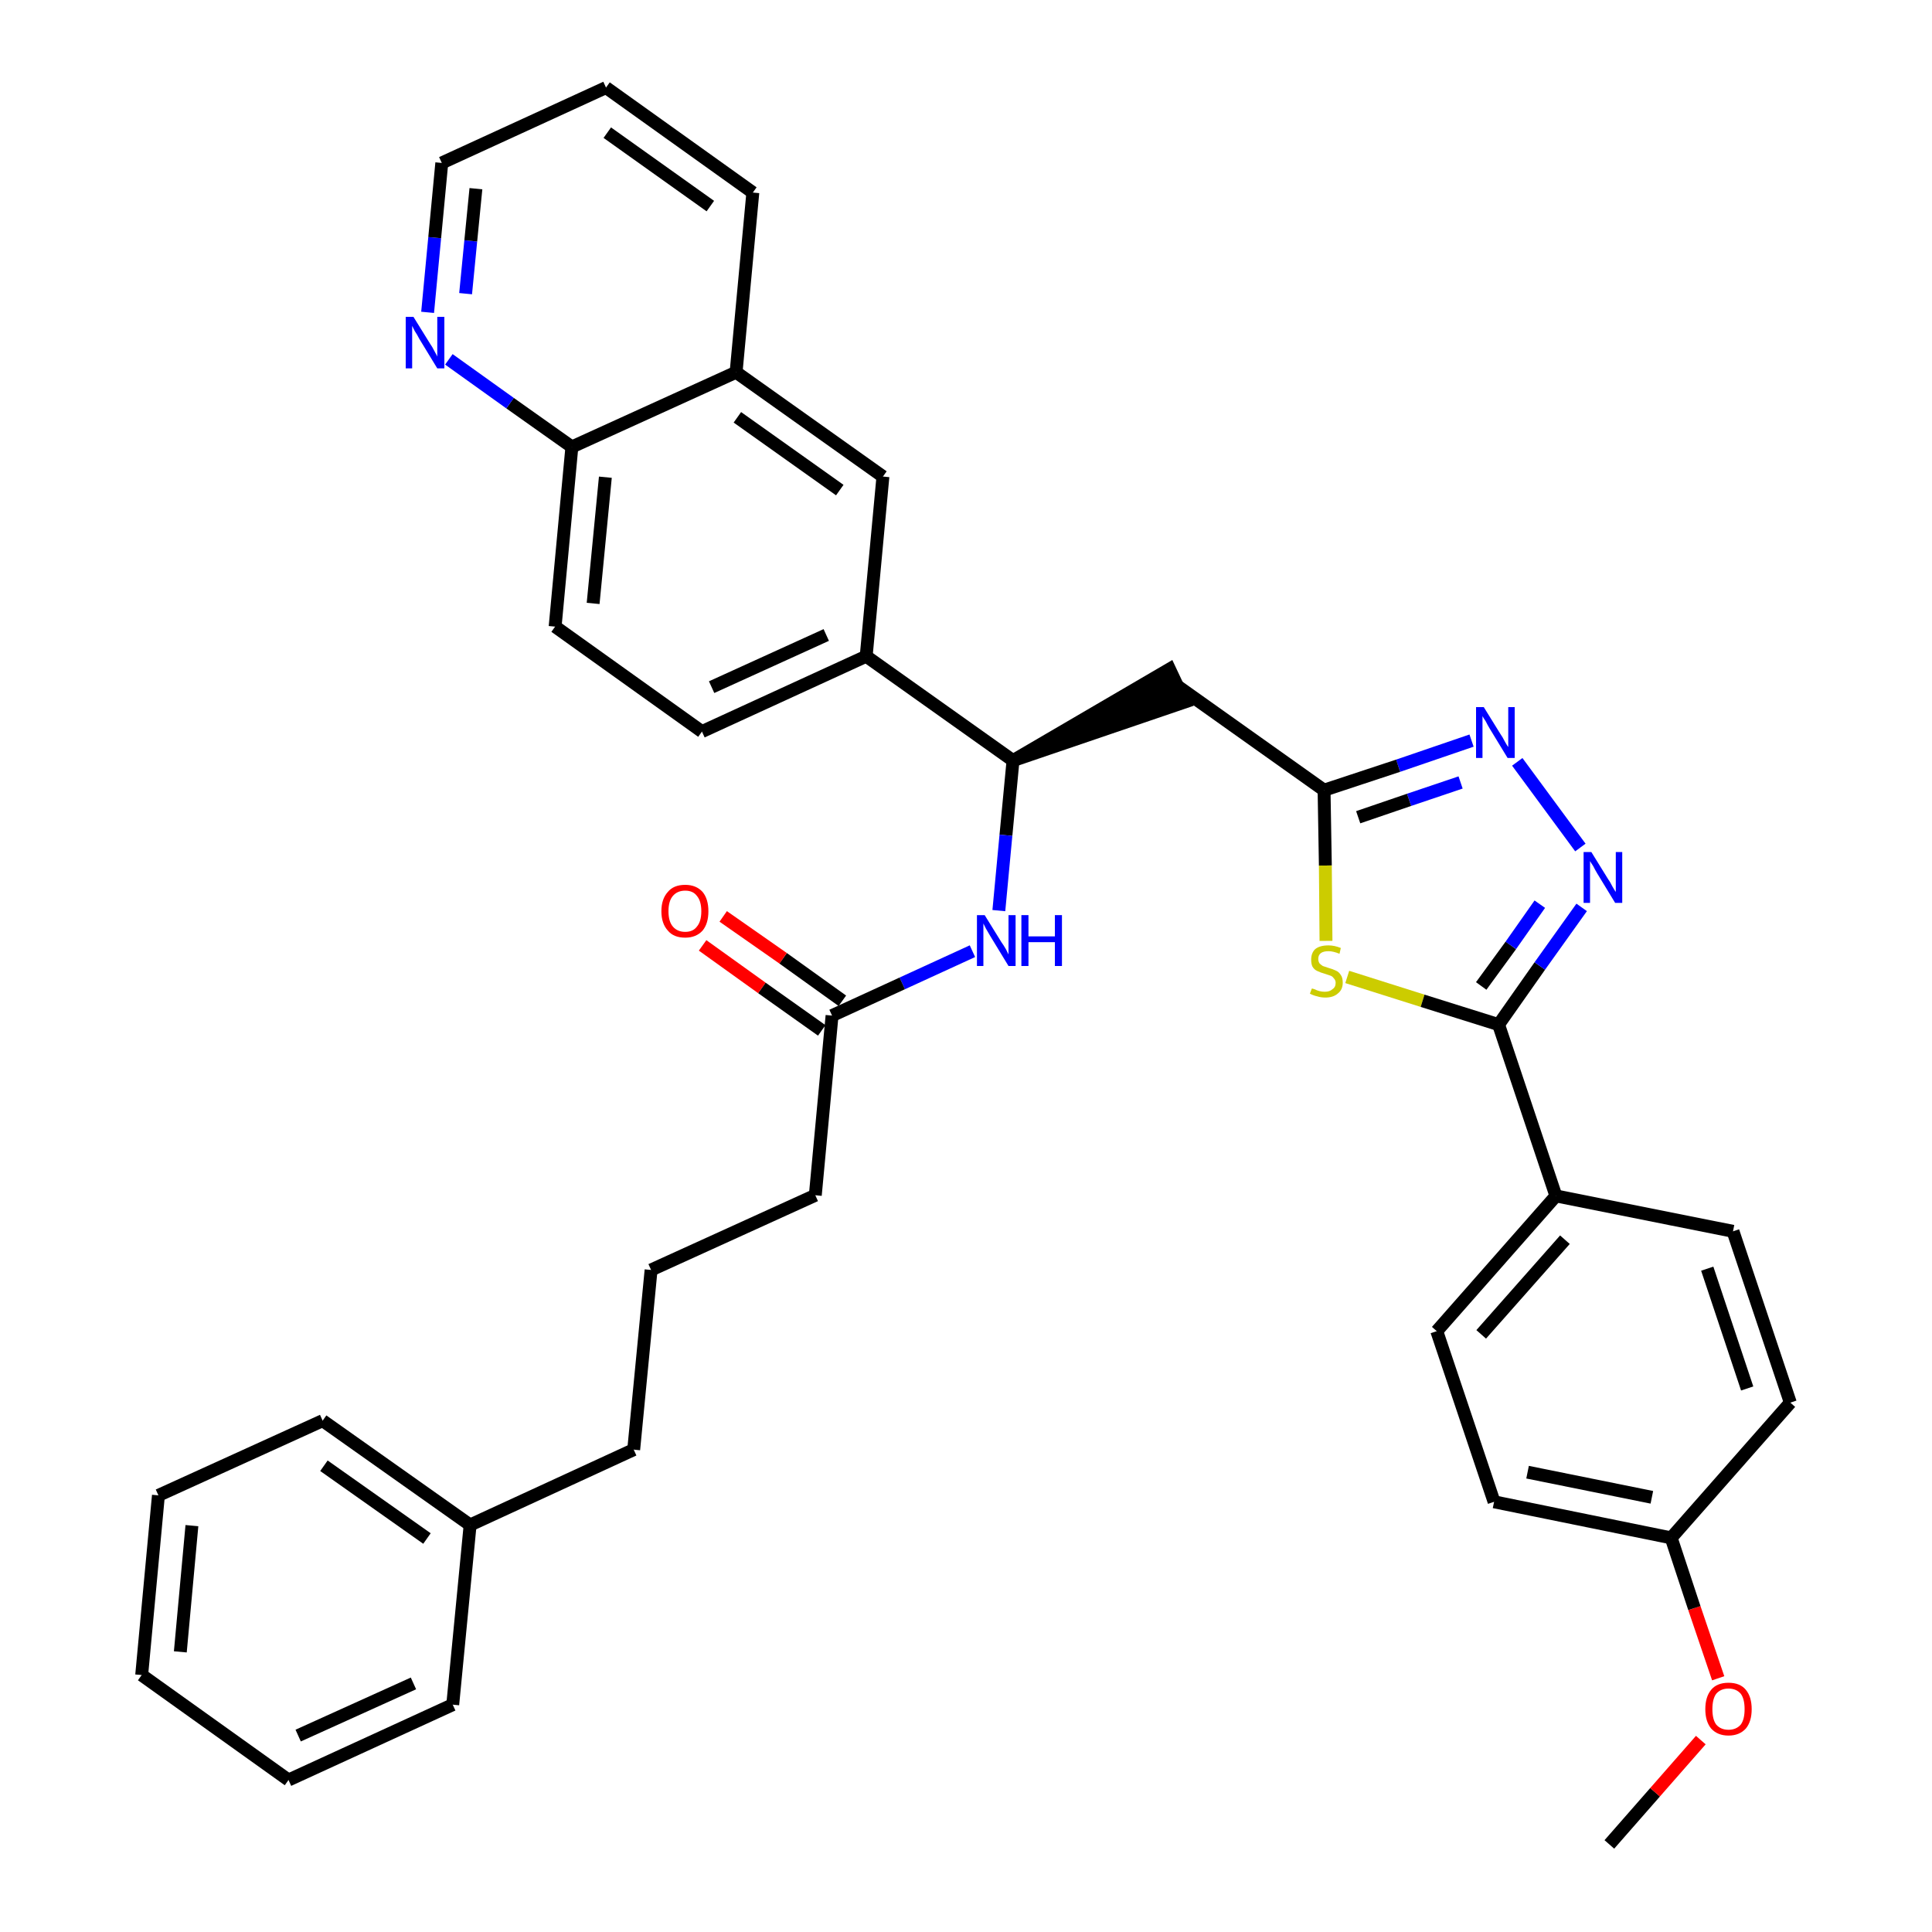 <?xml version='1.0' encoding='iso-8859-1'?>
<svg version='1.1' baseProfile='full'
              xmlns='http://www.w3.org/2000/svg'
                      xmlns:rdkit='http://www.rdkit.org/xml'
                      xmlns:xlink='http://www.w3.org/1999/xlink'
                  xml:space='preserve'
width='300px' height='300px' viewBox='0 0 300 300'>
<!-- END OF HEADER -->
<path class='bond-0 atom-0 atom-1' d='M 249.9,286.4 L 257.0,278.3' style='fill:none;fill-rule:evenodd;stroke:#000000;stroke-width:2.0px;stroke-linecap:butt;stroke-linejoin:miter;stroke-opacity:1' />
<path class='bond-0 atom-0 atom-1' d='M 257.0,278.3 L 264.1,270.2' style='fill:none;fill-rule:evenodd;stroke:#FF0000;stroke-width:2.0px;stroke-linecap:butt;stroke-linejoin:miter;stroke-opacity:1' />
<path class='bond-1 atom-1 atom-2' d='M 266.8,260.6 L 263.1,249.7' style='fill:none;fill-rule:evenodd;stroke:#FF0000;stroke-width:2.0px;stroke-linecap:butt;stroke-linejoin:miter;stroke-opacity:1' />
<path class='bond-1 atom-1 atom-2' d='M 263.1,249.7 L 259.5,238.8' style='fill:none;fill-rule:evenodd;stroke:#000000;stroke-width:2.0px;stroke-linecap:butt;stroke-linejoin:miter;stroke-opacity:1' />
<path class='bond-2 atom-2 atom-3' d='M 259.5,238.8 L 232.0,233.2' style='fill:none;fill-rule:evenodd;stroke:#000000;stroke-width:2.0px;stroke-linecap:butt;stroke-linejoin:miter;stroke-opacity:1' />
<path class='bond-2 atom-2 atom-3' d='M 256.5,232.5 L 237.2,228.6' style='fill:none;fill-rule:evenodd;stroke:#000000;stroke-width:2.0px;stroke-linecap:butt;stroke-linejoin:miter;stroke-opacity:1' />
<path class='bond-36 atom-36 atom-2' d='M 278.0,217.8 L 259.5,238.8' style='fill:none;fill-rule:evenodd;stroke:#000000;stroke-width:2.0px;stroke-linecap:butt;stroke-linejoin:miter;stroke-opacity:1' />
<path class='bond-3 atom-3 atom-4' d='M 232.0,233.2 L 223.1,206.7' style='fill:none;fill-rule:evenodd;stroke:#000000;stroke-width:2.0px;stroke-linecap:butt;stroke-linejoin:miter;stroke-opacity:1' />
<path class='bond-4 atom-4 atom-5' d='M 223.1,206.7 L 241.6,185.7' style='fill:none;fill-rule:evenodd;stroke:#000000;stroke-width:2.0px;stroke-linecap:butt;stroke-linejoin:miter;stroke-opacity:1' />
<path class='bond-4 atom-4 atom-5' d='M 230.0,207.2 L 243.0,192.5' style='fill:none;fill-rule:evenodd;stroke:#000000;stroke-width:2.0px;stroke-linecap:butt;stroke-linejoin:miter;stroke-opacity:1' />
<path class='bond-5 atom-5 atom-6' d='M 241.6,185.7 L 232.7,159.1' style='fill:none;fill-rule:evenodd;stroke:#000000;stroke-width:2.0px;stroke-linecap:butt;stroke-linejoin:miter;stroke-opacity:1' />
<path class='bond-34 atom-5 atom-35' d='M 241.6,185.7 L 269.1,191.2' style='fill:none;fill-rule:evenodd;stroke:#000000;stroke-width:2.0px;stroke-linecap:butt;stroke-linejoin:miter;stroke-opacity:1' />
<path class='bond-6 atom-6 atom-7' d='M 232.7,159.1 L 239.1,150.0' style='fill:none;fill-rule:evenodd;stroke:#000000;stroke-width:2.0px;stroke-linecap:butt;stroke-linejoin:miter;stroke-opacity:1' />
<path class='bond-6 atom-6 atom-7' d='M 239.1,150.0 L 245.6,140.9' style='fill:none;fill-rule:evenodd;stroke:#0000FF;stroke-width:2.0px;stroke-linecap:butt;stroke-linejoin:miter;stroke-opacity:1' />
<path class='bond-6 atom-6 atom-7' d='M 230.0,153.1 L 234.6,146.8' style='fill:none;fill-rule:evenodd;stroke:#000000;stroke-width:2.0px;stroke-linecap:butt;stroke-linejoin:miter;stroke-opacity:1' />
<path class='bond-6 atom-6 atom-7' d='M 234.6,146.8 L 239.1,140.4' style='fill:none;fill-rule:evenodd;stroke:#0000FF;stroke-width:2.0px;stroke-linecap:butt;stroke-linejoin:miter;stroke-opacity:1' />
<path class='bond-37 atom-34 atom-6' d='M 209.2,151.7 L 220.9,155.4' style='fill:none;fill-rule:evenodd;stroke:#CCCC00;stroke-width:2.0px;stroke-linecap:butt;stroke-linejoin:miter;stroke-opacity:1' />
<path class='bond-37 atom-34 atom-6' d='M 220.9,155.4 L 232.7,159.1' style='fill:none;fill-rule:evenodd;stroke:#000000;stroke-width:2.0px;stroke-linecap:butt;stroke-linejoin:miter;stroke-opacity:1' />
<path class='bond-7 atom-7 atom-8' d='M 245.4,131.6 L 235.6,118.3' style='fill:none;fill-rule:evenodd;stroke:#0000FF;stroke-width:2.0px;stroke-linecap:butt;stroke-linejoin:miter;stroke-opacity:1' />
<path class='bond-8 atom-8 atom-9' d='M 228.5,115.0 L 217.1,118.9' style='fill:none;fill-rule:evenodd;stroke:#0000FF;stroke-width:2.0px;stroke-linecap:butt;stroke-linejoin:miter;stroke-opacity:1' />
<path class='bond-8 atom-8 atom-9' d='M 217.1,118.9 L 205.6,122.7' style='fill:none;fill-rule:evenodd;stroke:#000000;stroke-width:2.0px;stroke-linecap:butt;stroke-linejoin:miter;stroke-opacity:1' />
<path class='bond-8 atom-8 atom-9' d='M 226.8,121.5 L 218.8,124.2' style='fill:none;fill-rule:evenodd;stroke:#0000FF;stroke-width:2.0px;stroke-linecap:butt;stroke-linejoin:miter;stroke-opacity:1' />
<path class='bond-8 atom-8 atom-9' d='M 218.8,124.2 L 210.9,126.9' style='fill:none;fill-rule:evenodd;stroke:#000000;stroke-width:2.0px;stroke-linecap:butt;stroke-linejoin:miter;stroke-opacity:1' />
<path class='bond-9 atom-9 atom-10' d='M 205.6,122.7 L 182.8,106.5' style='fill:none;fill-rule:evenodd;stroke:#000000;stroke-width:2.0px;stroke-linecap:butt;stroke-linejoin:miter;stroke-opacity:1' />
<path class='bond-33 atom-9 atom-34' d='M 205.6,122.7 L 205.8,134.4' style='fill:none;fill-rule:evenodd;stroke:#000000;stroke-width:2.0px;stroke-linecap:butt;stroke-linejoin:miter;stroke-opacity:1' />
<path class='bond-33 atom-9 atom-34' d='M 205.8,134.4 L 205.9,146.1' style='fill:none;fill-rule:evenodd;stroke:#CCCC00;stroke-width:2.0px;stroke-linecap:butt;stroke-linejoin:miter;stroke-opacity:1' />
<path class='bond-10 atom-11 atom-10' d='M 157.3,118.1 L 184.0,109.0 L 181.6,103.9 Z' style='fill:#000000;fill-rule:evenodd;fill-opacity:1;stroke:#000000;stroke-width:2.0px;stroke-linecap:butt;stroke-linejoin:miter;stroke-opacity:1;' />
<path class='bond-11 atom-11 atom-12' d='M 157.3,118.1 L 156.2,129.7' style='fill:none;fill-rule:evenodd;stroke:#000000;stroke-width:2.0px;stroke-linecap:butt;stroke-linejoin:miter;stroke-opacity:1' />
<path class='bond-11 atom-11 atom-12' d='M 156.2,129.7 L 155.1,141.4' style='fill:none;fill-rule:evenodd;stroke:#0000FF;stroke-width:2.0px;stroke-linecap:butt;stroke-linejoin:miter;stroke-opacity:1' />
<path class='bond-23 atom-11 atom-24' d='M 157.3,118.1 L 134.5,101.9' style='fill:none;fill-rule:evenodd;stroke:#000000;stroke-width:2.0px;stroke-linecap:butt;stroke-linejoin:miter;stroke-opacity:1' />
<path class='bond-12 atom-12 atom-13' d='M 151.0,147.7 L 140.1,152.7' style='fill:none;fill-rule:evenodd;stroke:#0000FF;stroke-width:2.0px;stroke-linecap:butt;stroke-linejoin:miter;stroke-opacity:1' />
<path class='bond-12 atom-12 atom-13' d='M 140.1,152.7 L 129.2,157.7' style='fill:none;fill-rule:evenodd;stroke:#000000;stroke-width:2.0px;stroke-linecap:butt;stroke-linejoin:miter;stroke-opacity:1' />
<path class='bond-13 atom-13 atom-14' d='M 130.8,155.4 L 121.6,148.8' style='fill:none;fill-rule:evenodd;stroke:#000000;stroke-width:2.0px;stroke-linecap:butt;stroke-linejoin:miter;stroke-opacity:1' />
<path class='bond-13 atom-13 atom-14' d='M 121.6,148.8 L 112.3,142.3' style='fill:none;fill-rule:evenodd;stroke:#FF0000;stroke-width:2.0px;stroke-linecap:butt;stroke-linejoin:miter;stroke-opacity:1' />
<path class='bond-13 atom-13 atom-14' d='M 127.6,160.0 L 118.3,153.4' style='fill:none;fill-rule:evenodd;stroke:#000000;stroke-width:2.0px;stroke-linecap:butt;stroke-linejoin:miter;stroke-opacity:1' />
<path class='bond-13 atom-13 atom-14' d='M 118.3,153.4 L 109.1,146.8' style='fill:none;fill-rule:evenodd;stroke:#FF0000;stroke-width:2.0px;stroke-linecap:butt;stroke-linejoin:miter;stroke-opacity:1' />
<path class='bond-14 atom-13 atom-15' d='M 129.2,157.7 L 126.6,185.6' style='fill:none;fill-rule:evenodd;stroke:#000000;stroke-width:2.0px;stroke-linecap:butt;stroke-linejoin:miter;stroke-opacity:1' />
<path class='bond-15 atom-15 atom-16' d='M 126.6,185.6 L 101.1,197.2' style='fill:none;fill-rule:evenodd;stroke:#000000;stroke-width:2.0px;stroke-linecap:butt;stroke-linejoin:miter;stroke-opacity:1' />
<path class='bond-16 atom-16 atom-17' d='M 101.1,197.2 L 98.4,225.1' style='fill:none;fill-rule:evenodd;stroke:#000000;stroke-width:2.0px;stroke-linecap:butt;stroke-linejoin:miter;stroke-opacity:1' />
<path class='bond-17 atom-17 atom-18' d='M 98.4,225.1 L 73.0,236.8' style='fill:none;fill-rule:evenodd;stroke:#000000;stroke-width:2.0px;stroke-linecap:butt;stroke-linejoin:miter;stroke-opacity:1' />
<path class='bond-18 atom-18 atom-19' d='M 73.0,236.8 L 50.1,220.6' style='fill:none;fill-rule:evenodd;stroke:#000000;stroke-width:2.0px;stroke-linecap:butt;stroke-linejoin:miter;stroke-opacity:1' />
<path class='bond-18 atom-18 atom-19' d='M 66.3,238.9 L 50.3,227.6' style='fill:none;fill-rule:evenodd;stroke:#000000;stroke-width:2.0px;stroke-linecap:butt;stroke-linejoin:miter;stroke-opacity:1' />
<path class='bond-38 atom-23 atom-18' d='M 70.3,264.7 L 73.0,236.8' style='fill:none;fill-rule:evenodd;stroke:#000000;stroke-width:2.0px;stroke-linecap:butt;stroke-linejoin:miter;stroke-opacity:1' />
<path class='bond-19 atom-19 atom-20' d='M 50.1,220.6 L 24.6,232.2' style='fill:none;fill-rule:evenodd;stroke:#000000;stroke-width:2.0px;stroke-linecap:butt;stroke-linejoin:miter;stroke-opacity:1' />
<path class='bond-20 atom-20 atom-21' d='M 24.6,232.2 L 22.0,260.1' style='fill:none;fill-rule:evenodd;stroke:#000000;stroke-width:2.0px;stroke-linecap:butt;stroke-linejoin:miter;stroke-opacity:1' />
<path class='bond-20 atom-20 atom-21' d='M 29.8,236.9 L 28.0,256.5' style='fill:none;fill-rule:evenodd;stroke:#000000;stroke-width:2.0px;stroke-linecap:butt;stroke-linejoin:miter;stroke-opacity:1' />
<path class='bond-21 atom-21 atom-22' d='M 22.0,260.1 L 44.8,276.4' style='fill:none;fill-rule:evenodd;stroke:#000000;stroke-width:2.0px;stroke-linecap:butt;stroke-linejoin:miter;stroke-opacity:1' />
<path class='bond-22 atom-22 atom-23' d='M 44.8,276.4 L 70.3,264.7' style='fill:none;fill-rule:evenodd;stroke:#000000;stroke-width:2.0px;stroke-linecap:butt;stroke-linejoin:miter;stroke-opacity:1' />
<path class='bond-22 atom-22 atom-23' d='M 46.3,269.5 L 64.2,261.4' style='fill:none;fill-rule:evenodd;stroke:#000000;stroke-width:2.0px;stroke-linecap:butt;stroke-linejoin:miter;stroke-opacity:1' />
<path class='bond-24 atom-24 atom-25' d='M 134.5,101.9 L 109.0,113.6' style='fill:none;fill-rule:evenodd;stroke:#000000;stroke-width:2.0px;stroke-linecap:butt;stroke-linejoin:miter;stroke-opacity:1' />
<path class='bond-24 atom-24 atom-25' d='M 128.3,98.6 L 110.5,106.7' style='fill:none;fill-rule:evenodd;stroke:#000000;stroke-width:2.0px;stroke-linecap:butt;stroke-linejoin:miter;stroke-opacity:1' />
<path class='bond-39 atom-33 atom-24' d='M 137.1,74.0 L 134.5,101.9' style='fill:none;fill-rule:evenodd;stroke:#000000;stroke-width:2.0px;stroke-linecap:butt;stroke-linejoin:miter;stroke-opacity:1' />
<path class='bond-25 atom-25 atom-26' d='M 109.0,113.6 L 86.2,97.3' style='fill:none;fill-rule:evenodd;stroke:#000000;stroke-width:2.0px;stroke-linecap:butt;stroke-linejoin:miter;stroke-opacity:1' />
<path class='bond-26 atom-26 atom-27' d='M 86.2,97.3 L 88.8,69.4' style='fill:none;fill-rule:evenodd;stroke:#000000;stroke-width:2.0px;stroke-linecap:butt;stroke-linejoin:miter;stroke-opacity:1' />
<path class='bond-26 atom-26 atom-27' d='M 92.1,93.7 L 94.0,74.1' style='fill:none;fill-rule:evenodd;stroke:#000000;stroke-width:2.0px;stroke-linecap:butt;stroke-linejoin:miter;stroke-opacity:1' />
<path class='bond-27 atom-27 atom-28' d='M 88.8,69.4 L 79.2,62.6' style='fill:none;fill-rule:evenodd;stroke:#000000;stroke-width:2.0px;stroke-linecap:butt;stroke-linejoin:miter;stroke-opacity:1' />
<path class='bond-27 atom-27 atom-28' d='M 79.2,62.6 L 69.7,55.8' style='fill:none;fill-rule:evenodd;stroke:#0000FF;stroke-width:2.0px;stroke-linecap:butt;stroke-linejoin:miter;stroke-opacity:1' />
<path class='bond-40 atom-32 atom-27' d='M 114.3,57.8 L 88.8,69.4' style='fill:none;fill-rule:evenodd;stroke:#000000;stroke-width:2.0px;stroke-linecap:butt;stroke-linejoin:miter;stroke-opacity:1' />
<path class='bond-28 atom-28 atom-29' d='M 66.4,48.5 L 67.5,36.9' style='fill:none;fill-rule:evenodd;stroke:#0000FF;stroke-width:2.0px;stroke-linecap:butt;stroke-linejoin:miter;stroke-opacity:1' />
<path class='bond-28 atom-28 atom-29' d='M 67.5,36.9 L 68.6,25.3' style='fill:none;fill-rule:evenodd;stroke:#000000;stroke-width:2.0px;stroke-linecap:butt;stroke-linejoin:miter;stroke-opacity:1' />
<path class='bond-28 atom-28 atom-29' d='M 72.3,45.6 L 73.1,37.4' style='fill:none;fill-rule:evenodd;stroke:#0000FF;stroke-width:2.0px;stroke-linecap:butt;stroke-linejoin:miter;stroke-opacity:1' />
<path class='bond-28 atom-28 atom-29' d='M 73.1,37.4 L 73.9,29.3' style='fill:none;fill-rule:evenodd;stroke:#000000;stroke-width:2.0px;stroke-linecap:butt;stroke-linejoin:miter;stroke-opacity:1' />
<path class='bond-29 atom-29 atom-30' d='M 68.6,25.3 L 94.1,13.6' style='fill:none;fill-rule:evenodd;stroke:#000000;stroke-width:2.0px;stroke-linecap:butt;stroke-linejoin:miter;stroke-opacity:1' />
<path class='bond-30 atom-30 atom-31' d='M 94.1,13.6 L 116.9,29.9' style='fill:none;fill-rule:evenodd;stroke:#000000;stroke-width:2.0px;stroke-linecap:butt;stroke-linejoin:miter;stroke-opacity:1' />
<path class='bond-30 atom-30 atom-31' d='M 94.3,20.6 L 110.3,32.0' style='fill:none;fill-rule:evenodd;stroke:#000000;stroke-width:2.0px;stroke-linecap:butt;stroke-linejoin:miter;stroke-opacity:1' />
<path class='bond-31 atom-31 atom-32' d='M 116.9,29.9 L 114.3,57.8' style='fill:none;fill-rule:evenodd;stroke:#000000;stroke-width:2.0px;stroke-linecap:butt;stroke-linejoin:miter;stroke-opacity:1' />
<path class='bond-32 atom-32 atom-33' d='M 114.3,57.8 L 137.1,74.0' style='fill:none;fill-rule:evenodd;stroke:#000000;stroke-width:2.0px;stroke-linecap:butt;stroke-linejoin:miter;stroke-opacity:1' />
<path class='bond-32 atom-32 atom-33' d='M 114.5,64.8 L 130.4,76.1' style='fill:none;fill-rule:evenodd;stroke:#000000;stroke-width:2.0px;stroke-linecap:butt;stroke-linejoin:miter;stroke-opacity:1' />
<path class='bond-35 atom-35 atom-36' d='M 269.1,191.2 L 278.0,217.8' style='fill:none;fill-rule:evenodd;stroke:#000000;stroke-width:2.0px;stroke-linecap:butt;stroke-linejoin:miter;stroke-opacity:1' />
<path class='bond-35 atom-35 atom-36' d='M 265.1,197.0 L 271.3,215.6' style='fill:none;fill-rule:evenodd;stroke:#000000;stroke-width:2.0px;stroke-linecap:butt;stroke-linejoin:miter;stroke-opacity:1' />
<path  class='atom-1' d='M 264.8 265.4
Q 264.8 263.5, 265.7 262.4
Q 266.6 261.3, 268.4 261.3
Q 270.2 261.3, 271.1 262.4
Q 272.0 263.5, 272.0 265.4
Q 272.0 267.3, 271.1 268.4
Q 270.1 269.5, 268.4 269.5
Q 266.7 269.5, 265.7 268.4
Q 264.8 267.3, 264.8 265.4
M 268.4 268.6
Q 269.6 268.6, 270.3 267.8
Q 270.9 267.0, 270.9 265.4
Q 270.9 263.8, 270.3 263.0
Q 269.6 262.2, 268.4 262.2
Q 267.2 262.2, 266.5 263.0
Q 265.9 263.8, 265.9 265.4
Q 265.9 267.0, 266.5 267.8
Q 267.2 268.6, 268.4 268.6
' fill='#FF0000'/>
<path  class='atom-7' d='M 247.1 132.3
L 249.7 136.5
Q 250.0 136.9, 250.4 137.7
Q 250.8 138.4, 250.9 138.5
L 250.9 132.3
L 251.9 132.3
L 251.9 140.2
L 250.8 140.2
L 248.0 135.6
Q 247.7 135.1, 247.4 134.5
Q 247.0 133.9, 246.9 133.7
L 246.9 140.2
L 245.9 140.2
L 245.9 132.3
L 247.1 132.3
' fill='#0000FF'/>
<path  class='atom-8' d='M 230.4 109.8
L 233.0 114.0
Q 233.3 114.4, 233.7 115.2
Q 234.1 115.9, 234.2 116.0
L 234.2 109.8
L 235.2 109.8
L 235.2 117.7
L 234.1 117.7
L 231.3 113.1
Q 231.0 112.6, 230.7 112.0
Q 230.3 111.4, 230.2 111.2
L 230.2 117.7
L 229.2 117.7
L 229.2 109.8
L 230.4 109.8
' fill='#0000FF'/>
<path  class='atom-12' d='M 152.9 142.1
L 155.5 146.3
Q 155.8 146.7, 156.2 147.4
Q 156.6 148.2, 156.6 148.2
L 156.6 142.1
L 157.7 142.1
L 157.7 150.0
L 156.6 150.0
L 153.8 145.4
Q 153.5 144.9, 153.1 144.2
Q 152.8 143.6, 152.7 143.4
L 152.7 150.0
L 151.7 150.0
L 151.7 142.1
L 152.9 142.1
' fill='#0000FF'/>
<path  class='atom-12' d='M 158.6 142.1
L 159.7 142.1
L 159.7 145.4
L 163.8 145.4
L 163.8 142.1
L 164.9 142.1
L 164.9 150.0
L 163.8 150.0
L 163.8 146.3
L 159.7 146.3
L 159.7 150.0
L 158.6 150.0
L 158.6 142.1
' fill='#0000FF'/>
<path  class='atom-14' d='M 102.7 141.5
Q 102.7 139.6, 103.7 138.5
Q 104.6 137.4, 106.4 137.4
Q 108.1 137.4, 109.1 138.5
Q 110.0 139.6, 110.0 141.5
Q 110.0 143.4, 109.1 144.5
Q 108.1 145.6, 106.4 145.6
Q 104.6 145.6, 103.7 144.5
Q 102.7 143.4, 102.7 141.5
M 106.4 144.7
Q 107.6 144.7, 108.2 143.9
Q 108.9 143.1, 108.9 141.5
Q 108.9 139.9, 108.2 139.1
Q 107.6 138.3, 106.4 138.3
Q 105.2 138.3, 104.5 139.1
Q 103.8 139.9, 103.8 141.5
Q 103.8 143.1, 104.5 143.9
Q 105.2 144.7, 106.4 144.7
' fill='#FF0000'/>
<path  class='atom-28' d='M 64.2 49.2
L 66.8 53.4
Q 67.1 53.8, 67.5 54.6
Q 67.9 55.3, 67.9 55.4
L 67.9 49.2
L 69.0 49.2
L 69.0 57.2
L 67.9 57.2
L 65.1 52.6
Q 64.8 52.0, 64.4 51.4
Q 64.1 50.8, 64.0 50.6
L 64.0 57.2
L 63.0 57.2
L 63.0 49.2
L 64.2 49.2
' fill='#0000FF'/>
<path  class='atom-34' d='M 203.7 153.5
Q 203.8 153.5, 204.1 153.6
Q 204.5 153.8, 204.9 153.9
Q 205.3 154.0, 205.7 154.0
Q 206.5 154.0, 206.9 153.6
Q 207.4 153.3, 207.4 152.6
Q 207.4 152.2, 207.1 151.9
Q 206.9 151.6, 206.6 151.5
Q 206.3 151.4, 205.7 151.2
Q 205.0 151.0, 204.6 150.8
Q 204.1 150.6, 203.8 150.1
Q 203.6 149.7, 203.6 149.0
Q 203.6 148.0, 204.2 147.4
Q 204.9 146.8, 206.3 146.8
Q 207.2 146.8, 208.2 147.2
L 208.0 148.1
Q 207.0 147.7, 206.3 147.7
Q 205.5 147.7, 205.1 148.0
Q 204.7 148.3, 204.7 148.9
Q 204.7 149.3, 204.9 149.6
Q 205.1 149.8, 205.4 150.0
Q 205.7 150.1, 206.3 150.3
Q 207.0 150.5, 207.4 150.7
Q 207.9 150.9, 208.2 151.4
Q 208.5 151.8, 208.5 152.6
Q 208.5 153.7, 207.7 154.3
Q 207.0 154.9, 205.8 154.9
Q 205.1 154.9, 204.5 154.7
Q 204.0 154.6, 203.4 154.3
L 203.7 153.5
' fill='#CCCC00'/>
</svg>
